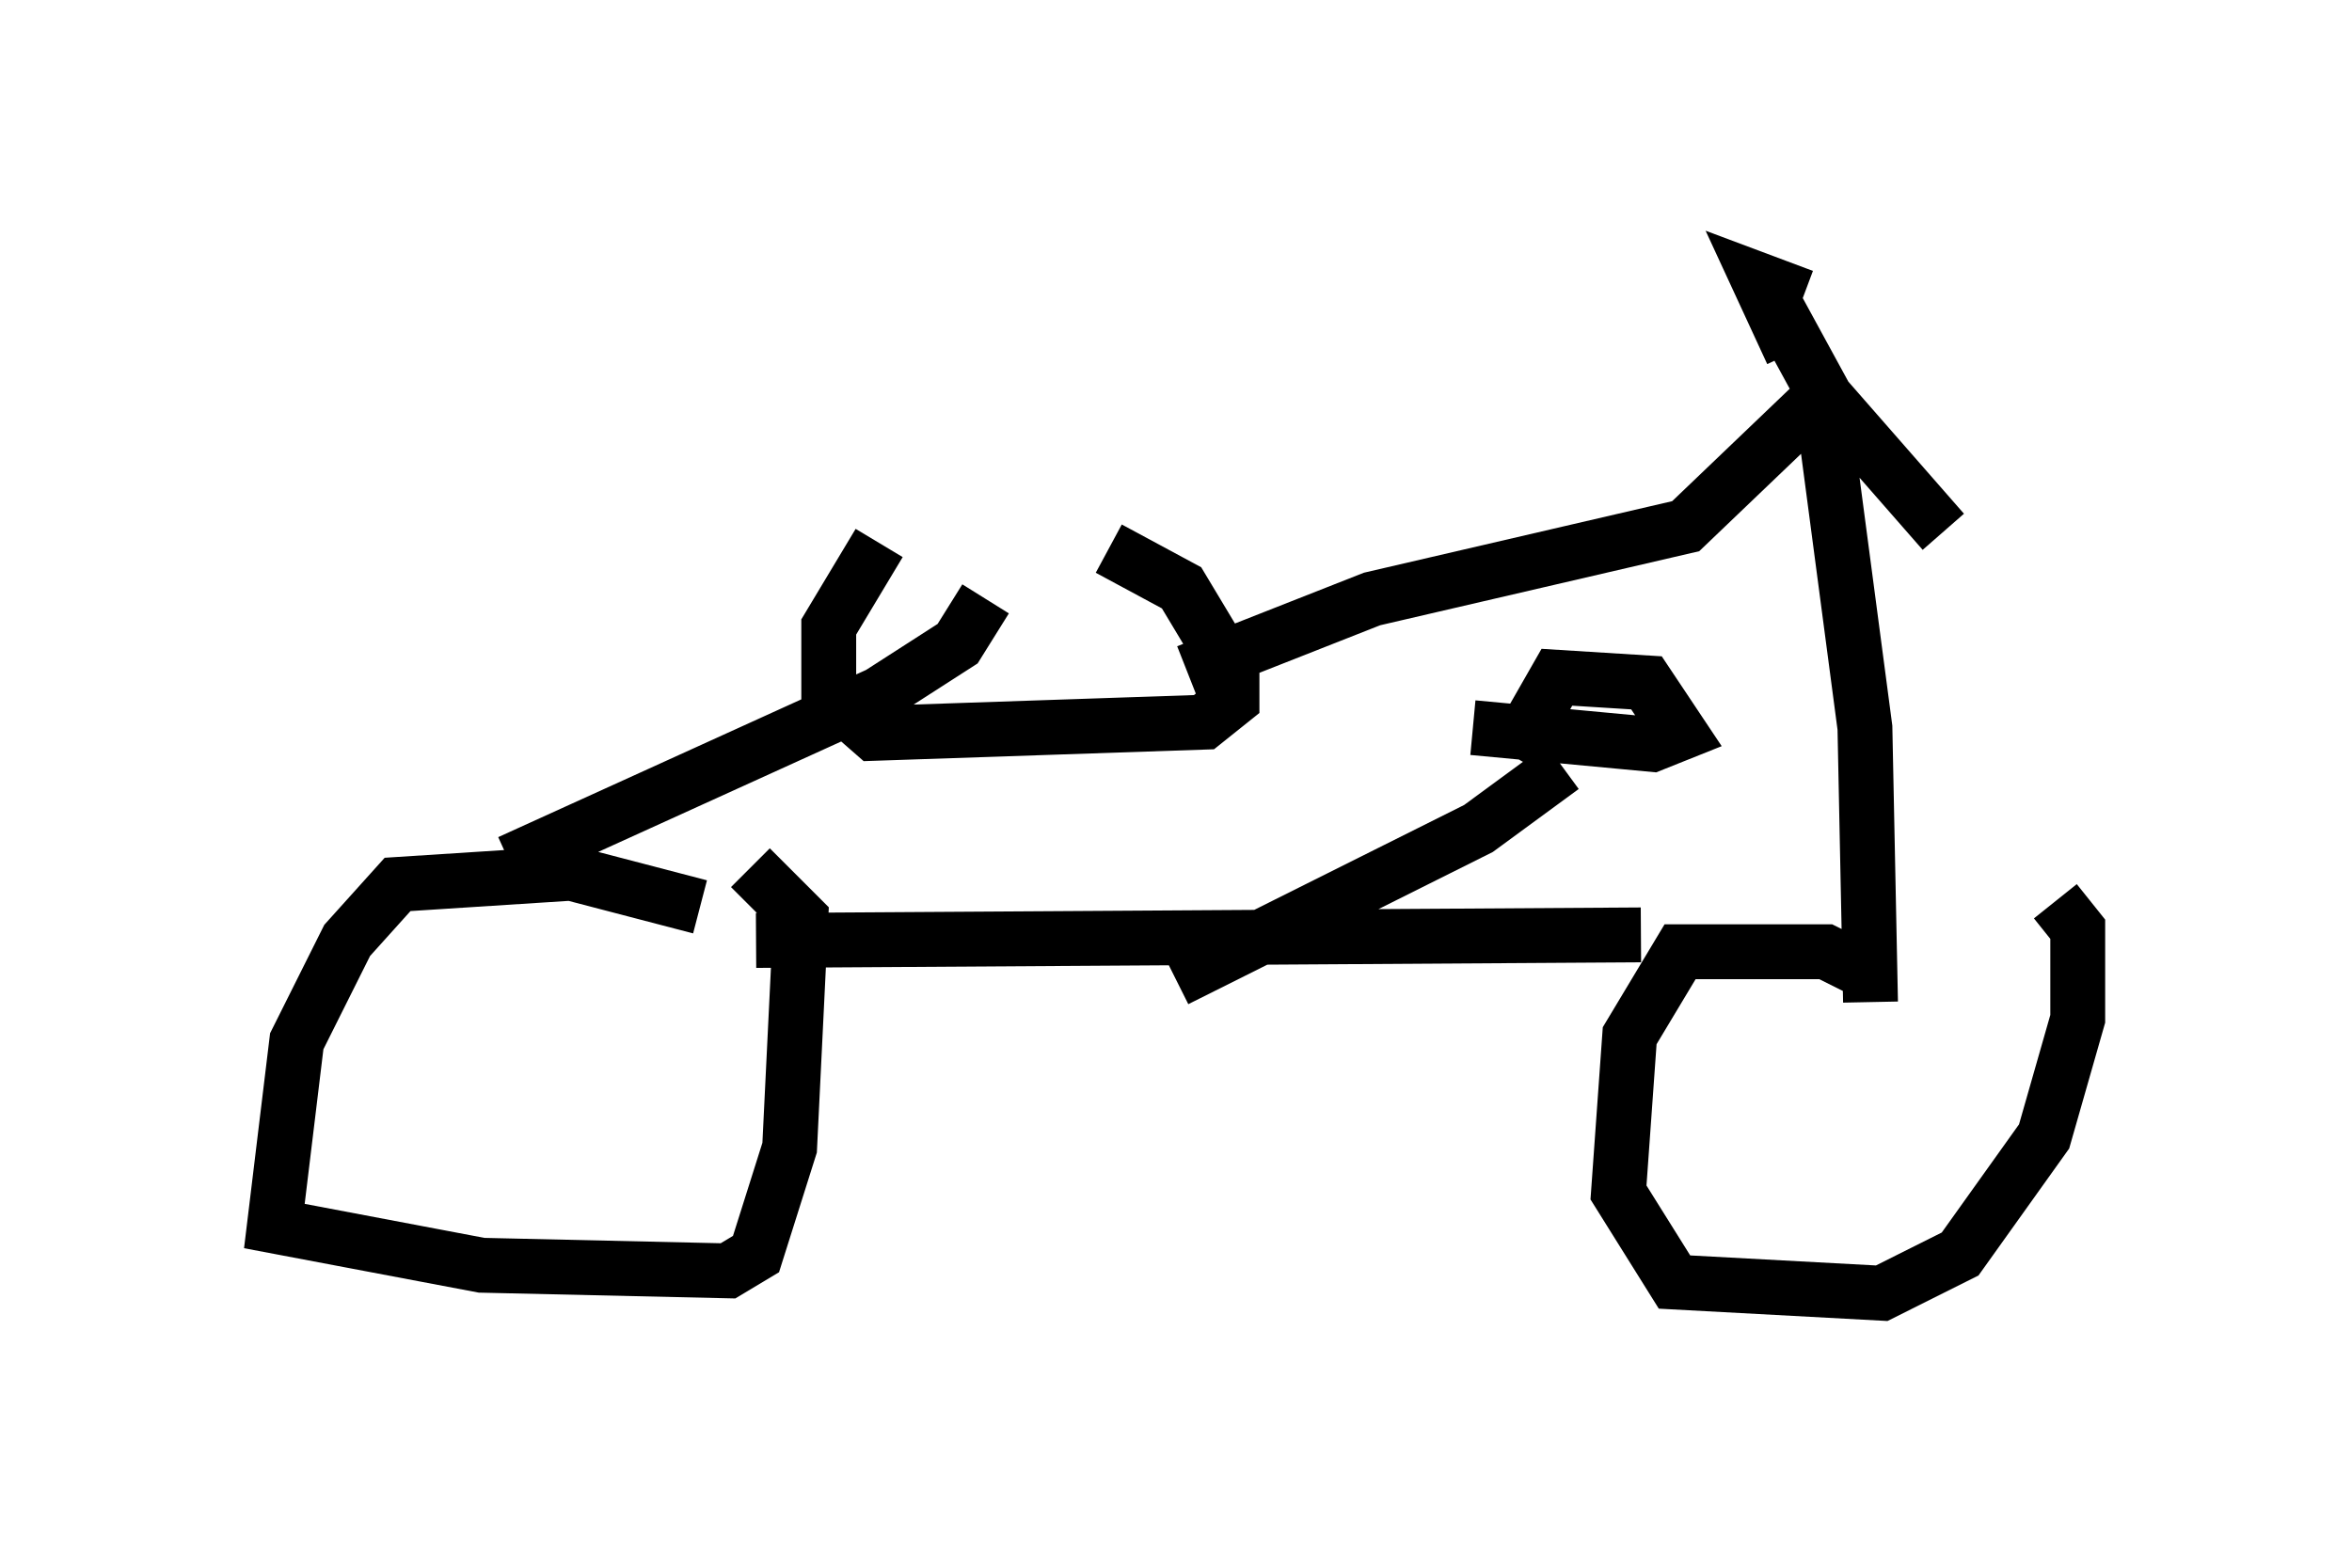 <?xml version="1.0" encoding="utf-8" ?>
<svg baseProfile="full" height="28.579" version="1.1" width="42.871" xmlns="http://www.w3.org/2000/svg" xmlns:ev="http://www.w3.org/2001/xml-events" xmlns:xlink="http://www.w3.org/1999/xlink"><defs /><rect fill="white" height="28.579" width="42.871" x="0" y="0" /><path d="M16.025, 9.798 m4.185, 0.204 l1.327, 0.715 0.919, 1.531 l0.0, 0.51 -0.51, 0.408 l-6.023, 0.204 -0.817, -0.715 l0.0, -1.225 0.919, -1.531 m5.615, 2.348 l3.369, -1.327 5.717, -1.327 l2.348, -2.246 m-0.408, -0.919 l-0.613, -1.327 0.817, 0.306 m-0.817, -0.408 l1.225, 2.246 2.144, 2.45 m-2.144, -1.838 l0.715, 5.41 0.102, 5.002 m0.0, -0.51 l-0.817, -0.408 -2.654, 0.0 l-0.919, 1.531 -0.204, 2.858 l1.021, 1.633 3.777, 0.204 l1.429, -0.715 1.531, -2.144 l0.613, -2.144 0.0, -1.633 l-0.408, -0.51 m-7.554, 0.613 l-16.129, 0.102 m-1.021, -0.613 l-2.348, -0.613 -3.165, 0.204 l-0.919, 1.021 -0.919, 1.838 l-0.408, 3.369 3.777, 0.715 l4.492, 0.102 0.51, -0.306 l0.613, -1.94 0.204, -4.185 l-0.919, -0.919 m-4.39, -0.102 l6.738, -3.063 1.429, -0.919 l0.51, -0.817 m3.471, 6.942 l5.513, -2.756 1.531, -1.123 m-1.633, -0.715 l3.267, 0.306 0.51, -0.204 l-0.613, -0.919 -1.633, -0.102 l-0.817, 1.429 " fill="none" stroke="black" stroke-width="1" /></svg>
